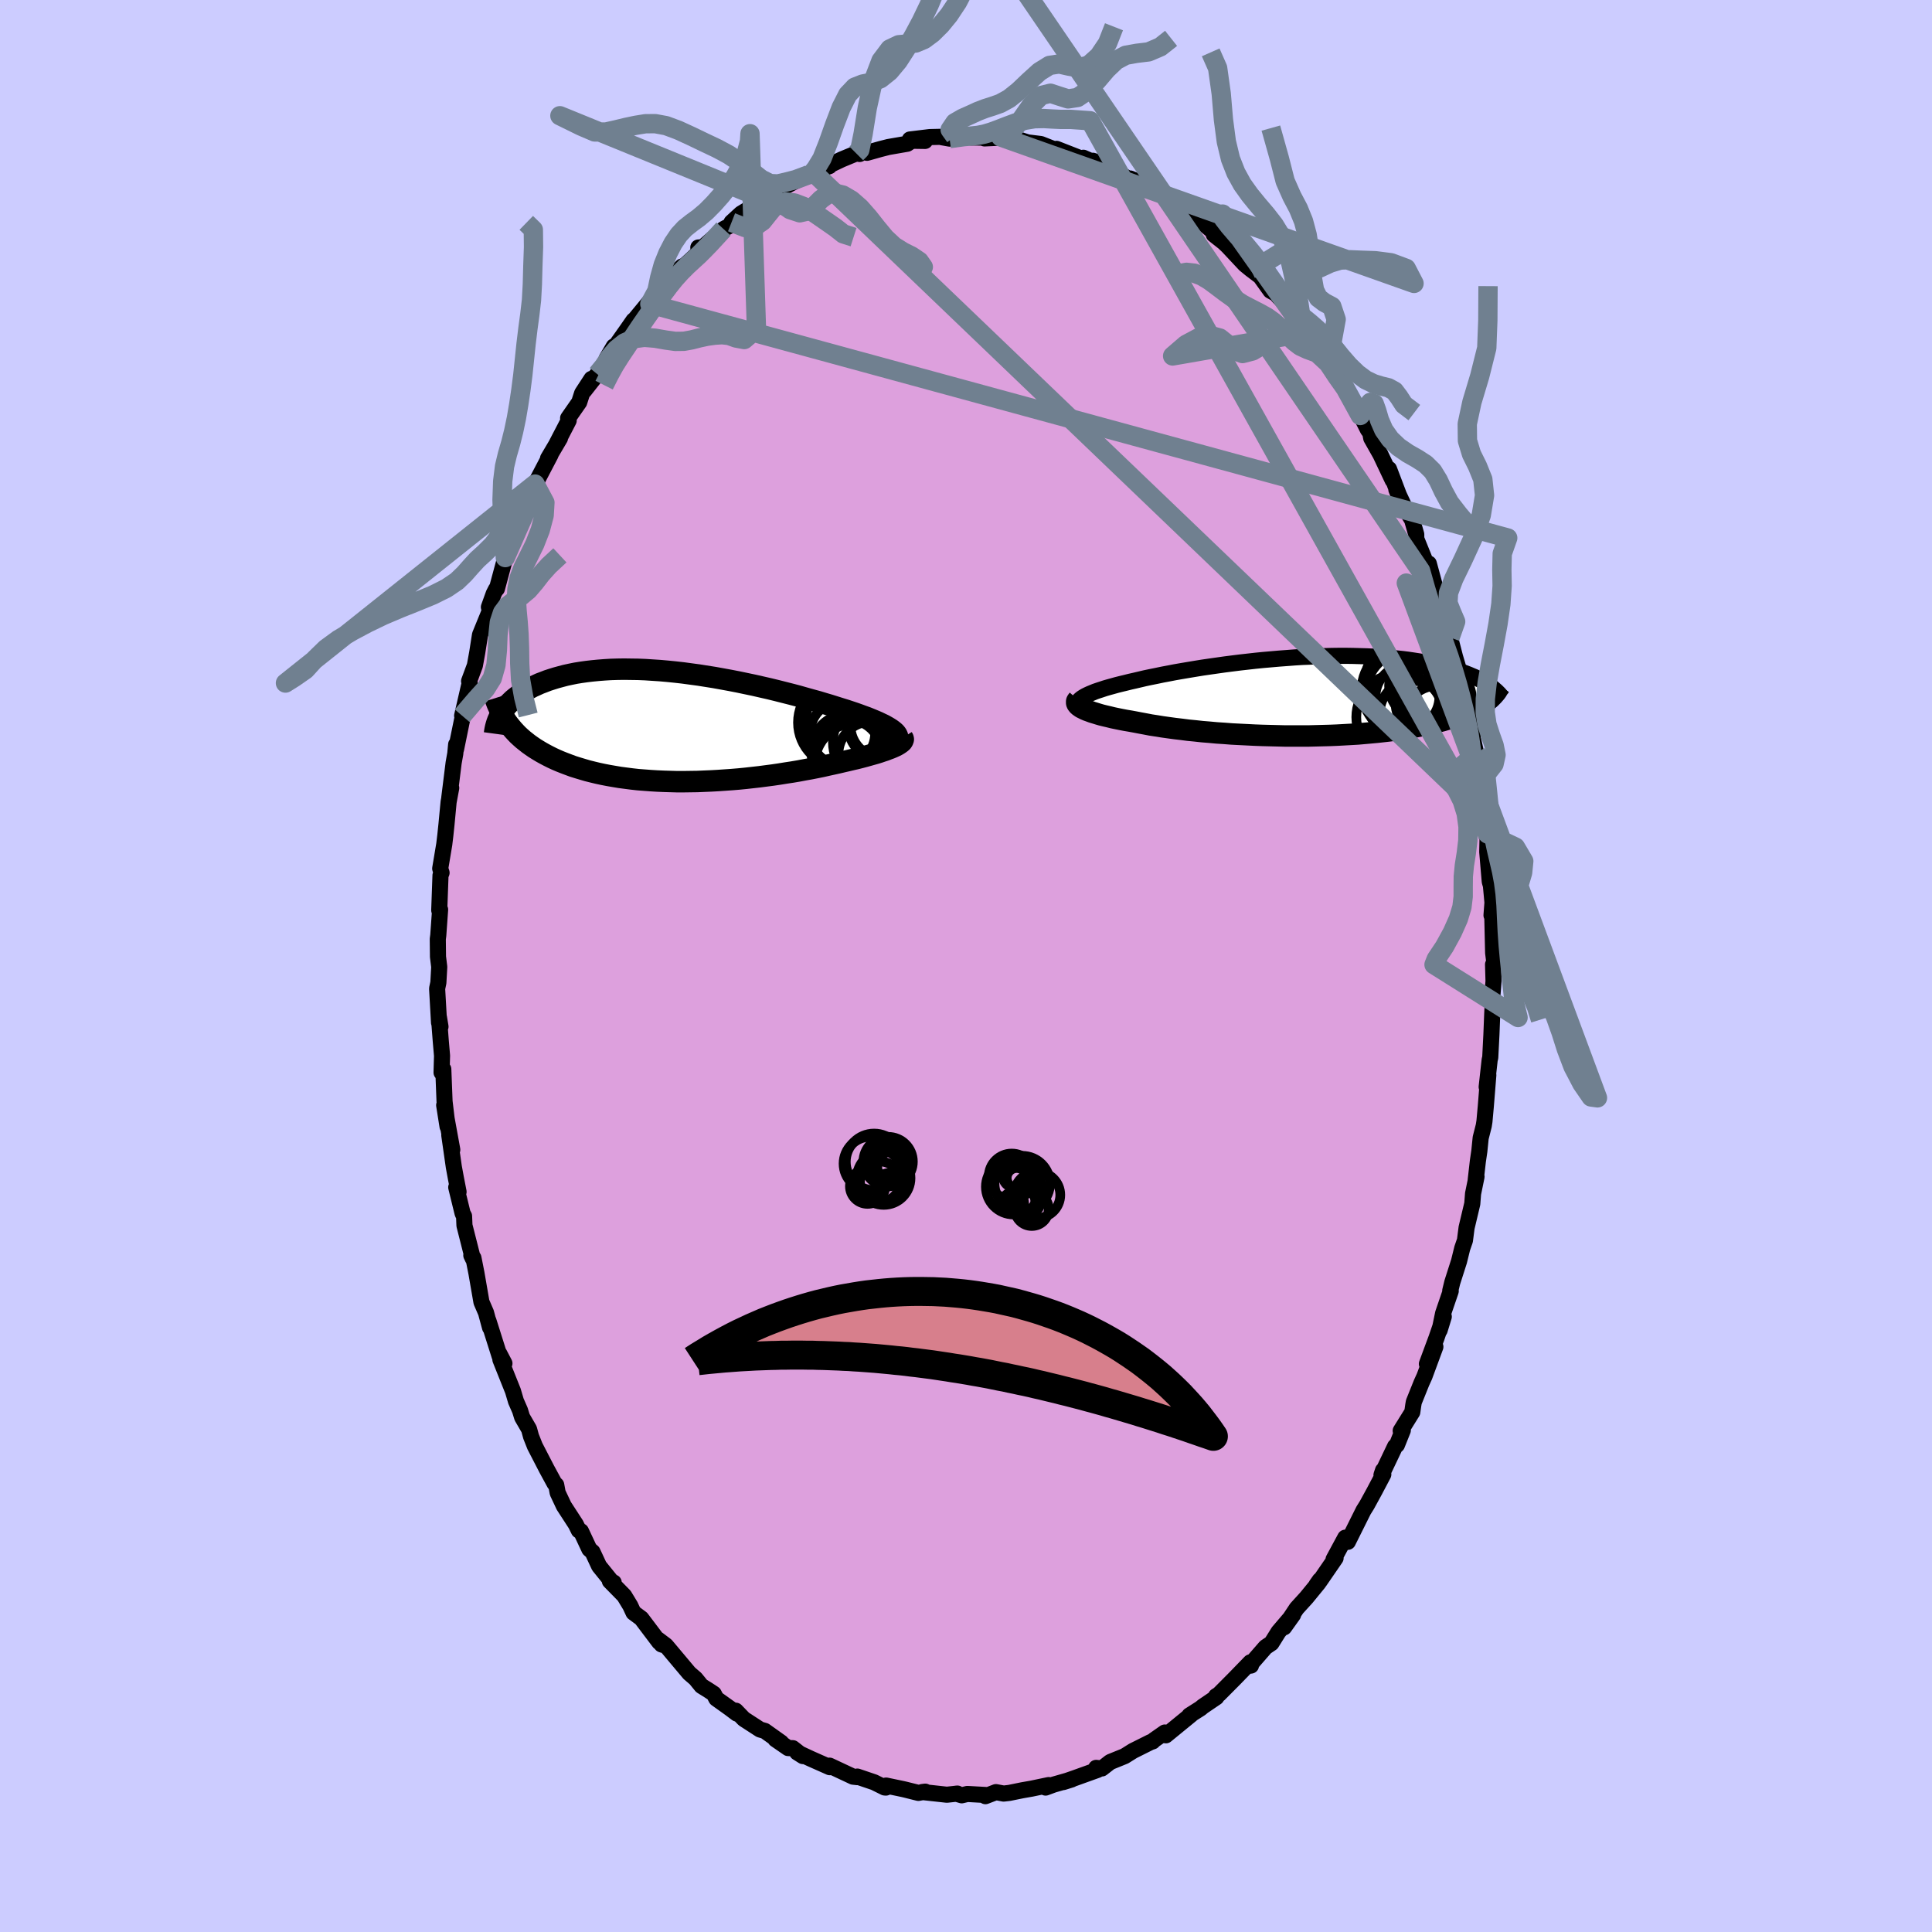 <svg xmlns="http://www.w3.org/2000/svg" width="500" height="500" viewBox="-100 -100 200 200"><defs><clipPath id="c"><path d="m22.06.7-.1-.13-.14-.13-.16-.13-.18-.13-.22-.14-.24-.14-.27-.15-.3-.14-.31-.15-.35-.15-.36-.15-.39-.16-.42-.15-.43-.16-.45-.16-.45-.15-.48-.16-.52-.16-.54-.17-.57-.18-.61-.18-.63-.19-.66-.18-.68-.19-.7-.2-.72-.19-.75-.19-.75-.19-.78-.19-.79-.18-.79-.18-.81-.17-.81-.17-.82-.16L4.06-5l-.83-.15-.82-.13-.82-.13-.82-.11-.81-.11-.8-.09-.79-.08-.79-.07-.77-.05-.76-.05-.74-.03-.73-.01-.71-.01-.7.01-.67.02-.66.04-.64.05-.62.06-.6.07-.57.08-.56.09-.54.11-.51.11-.49.13-.48.13-.45.14-.43.14-.41.16-.4.15-.37.17-.36.16-.34.18-.33.18-.31.18-.29.19-.27.2-.26.2-.24.2-.22.21-.21.21-.2.21-.18.22-.16.21-.15.22.72 1.35.21.26.22.26.23.25.24.25.26.24.27.24.29.23.29.23.31.22.32.22.34.21.35.21.36.2.38.2.38.19.41.19.42.18.43.17.45.17.46.17.48.15.5.15.51.15.52.13.54.13.56.12.57.11.58.1.6.1.61.08.62.08.63.07.65.05.66.05.66.04.68.03.68.02.7.02h.7l.7-.01.71-.01.71-.03.72-.03.72-.04.72-.05.71-.05.72-.06.71-.07.71-.08.71-.08.69-.09.69-.09.68-.1.68-.11.66-.1.65-.11.63-.12.62-.11.61-.12.59-.12.57-.13.55-.12.54-.12.51-.12.48-.11.46-.11.44-.1.43-.11.42-.11.39-.11.39-.11.36-.1.35-.11.32-.11.31-.1.28-.11.27-.1.24-.1.22-.1"/></clipPath><clipPath id="b"><path d="m-23.11.16.17-.11.19-.11.22-.11.24-.11.27-.11.29-.12.32-.11.34-.11.36-.12.38-.11.4-.11.43-.12.44-.11.46-.11.48-.12.49-.11.51-.12.55-.13.57-.12.6-.12.62-.13.64-.12.67-.13.69-.12.71-.12.72-.12.74-.12.76-.11.77-.11.78-.11.78-.1.8-.1.8-.09.8-.09.8-.08.81-.07.8-.07.81-.06.79-.06.79-.05.79-.03.77-.04.77-.02.75-.02.75-.01h.73l.71.01.7.02.69.02.67.03.65.03.63.05.62.05.6.06.58.06.56.07.54.08.52.08.51.09.48.09.47.09.45.1.44.1.41.11.4.1.39.11.37.11.36.12.34.12.32.12.31.12.3.13.29.12.27.13.25.13.25.13.23.14.21.13.21.13-.11 1.67-.19.14-.2.14-.21.14-.22.14-.24.13-.25.14-.26.13-.28.13-.29.13-.31.12-.32.13-.34.12-.35.12-.36.12-.38.11-.4.12-.42.11-.43.11-.44.1-.47.11-.49.1-.5.1-.52.09-.54.09-.56.09-.58.08-.59.08-.62.07-.63.07-.65.06-.67.06-.68.06-.7.04-.71.04-.73.04-.73.03-.75.02-.76.02-.77.02h-2.36l-.79-.02-.8-.02-.79-.02-.8-.03-.79-.04-.8-.04-.78-.04-.78-.06-.77-.05-.76-.07-.74-.06-.73-.08-.72-.07-.7-.09-.68-.08-.66-.09-.64-.09-.62-.1-.59-.09-.57-.11-.54-.1-.52-.1-.49-.09-.48-.08-.47-.09-.44-.09-.43-.09-.4-.1-.39-.09-.37-.09-.34-.1-.32-.1-.3-.09-.27-.1-.25-.09-.23-.1-.2-.1"/></clipPath><filter id="a"><feTurbulence baseFrequency=".05" numOctaves="3" result="noise" type="noise"/><feDisplacementMap in="SourceGraphic" in2="noise" scale="2"/></filter></defs><rect width="100%" height="100%" x="-100" y="-100" fill="#CCF"/><path fill="plum" stroke="#000" stroke-linejoin="round" stroke-width="1.667" d="m54.56-.16.05 1.72-.17 2.17.11-.4-.08 1.75-.08 2.04-.12 2.35-.06.25-.31 2.8.17-1.23-.26 3.24-.14 1.55-.07.45-.32 1.26-.14 1.38-.15 1.02-.23 2.01.09-.39-.36 1.76-.08 1.04-.59 2.48-.17 1.32-.28.81-.33 1.34-.7 2.19-.21.86.05.04-.79 2.31-.36 1.74.43-1.4-.75 2.19-1 2.7.88-1.77-1.13 3.06-.3.66-.8 1.99-.06.34-.1.71-1.2 1.93.22-.05-.61 1.52-.19.15-1.41 2.96.16-.48.03.42-.94 1.78-.76 1.39-.35.56-1.62 3.25-.27-.43-1.21 2.24.21-.13-1.67 2.43-.32.36.36-.51-.13.28-1.26 1.54-1.01 1.11-1.3 1.96.93-1.3-1.51 1.77-.73 1.17-.61.41-1.68 1.93.17-.02-.06-.34-1.64 1.69-1.61 1.62-.31.2.04.11-1.4.95-.24.2-1.15.73.19-.09-2.63 2.15-.11-.29-1.13.79-.12.13-.22.07-1.82.91-.75.47-.13.08-1.48.6-.86.67-.6-.06.15.21-2.42.87-1.13.39.86-.27-1.85.53-.84.31.32-.26-1.77.37-.97.17-1.33.27-.59.07-.8-.15-1.09.42.28-.11-2.15-.12-.58.14-.58-.17.13-.01-1.09.12-2.55-.28.31-.04-.71.13-1.36-.34-.26-.06-1.72-.36-.02.21-.13-.01-1.09-.54-1.74-.59v.06l-.44-.05-2.43-1.14.02.16-1.96-.87-1.42-.66.6.38-1.05-.82-.48-.01-1.32-.91.6.34-1.7-1.21-.49-.14-1.68-1.09-.83-.86.11.3-.73-.55-1.4-1-.26-.5-.53-.35-.74-.46-.62-.76-.65-.56-2.41-2.87-.82-.62.36.51.15.05-.39-.29-1.85-2.45-.81-.6-.33-.71-.63-1.04-1.49-1.52.4.15-.12.02-1.39-1.72-.68-1.46-.33-.29-.87-1.86-.22-.08-.31-.63-1.24-1.91-.64-1.36-.15-.81-.17-.15-.81-1.49-1.23-2.38-.4-1.01-.2-.74-.72-1.24-.22-.71-.42-.96-.31-1.05-1.3-3.25.42.4-.54-1.03.04.28-1.16-3.67.17.71-.42-1.55-.47-1.09-.52-3-.31-1.57-.22-.27.16.34-.87-3.43-.04-.97-.15-.28-.66-2.7.24.47-.28-1.44-.21-1.14-.47-3.29.31 1.51-.84-4.61.35 2.21-.31-2.6-.13-3.34-.18.35.05-1.74-.13-1.51-.19-2.46.16.96-.15-.41-.2-3.53.13-.62.09-1.62-.13-1.06-.02-1.83.05-.39.19-2.66-.09.07.13-3.61.11-.27-.14-.44.42-2.51.11-.92.12-1.14.22-2.32.27-1.45-.2 1.01.45-3.61.17-.95.09-.95-.01.49.62-3.03.31-1.43-.3.99.78-3.38-.06-.2.6-1.62.24-1.32.29-1.85 1.02-2.5-.1-.37.5-1.39.23-.45.1-.06.43-1.6.44-1.63.58-1.16.25-.75.94-2.24 1.26-2.73-.15-.1.2-.63.03-.03 1.57-3-.26.38 1.24-2.1-.32.52 1.22-2.35-.06-.24 1.15-1.65.3-.93.97-1.49-.77 1.25 1.37-1.74.65-.72 1.06-2.15-.74 1.26 2.14-3.03.64-.92.06-.01 1.58-1.91.05.22 1.38-1.73-.35.5 1.05-1.35 1.25-1.3-.15.29 1.23-1.12 1.23-1.17-.62.03.33.1 2.28-2.01 1.09-.58-.26-.12.98-.9 1.57-.95.44-.14.69-.45.02.17 1.38-1.32.21.04 1.09-.59 1.59-.78.47-.28-.2.02 1.89-.63-.32.06 1.58-.75 1.52-.63.35.06.63-.42.13.3 1.39-.39.82-.21 1.96-.34.46-.31 1.38.02-1.57-.15 2.06-.25 2.62-.06-1.35.08.78.14 2.24-.39.29.27H.51l2.69.04-1.28.06 1.68-.15.87.34 1.07-.05.84.27 1.37.17 1.14.45.34.16.14-.11 2.89 1.13-.11-.21.78.34.2-.03 1.32.44-.44-.23 3.19 1.89-.19-.26.92.38 1.04.87-.49-.53 2.19 1.17.33.22.24.12.75.63 1.22 1.12.53.22.35.04 1.77 1.49-.21.07 1.04.82.42.4 1.76 1.88.6.49.99.75 1.06 1.48.57.31.31.36.84.86 1.08 1.7-.33-.51.59.61.74 1 .31.71.6.59 1.26 1.88.98 1.52.79 1.06.37.76 1.18 2.06.02-.09-.05-.08.82 1.63.24.32.11.57.95 1.68 1.27 2.68-.38-1.17 1.37 3.61-.61-1.48.96 2.05.67 1.09.43 1.5v.45l1.34 3.32-.04-.75.7 2.59.56 1.56-.34-1.07-.04.68.67 1.62.32 1.37.33.91.51 1.98.67 2.26-.04.49.9 3.87-.19-1.37.55 2.69-.21-.23.52 2.32.12 2.03.1-1.27.19 2.15.18.8.35 2.78.28 2.21-.04-.38-.04 1.86.26 3.07.07.25-.05-.91.26 2.83-.1 1.32.07-.39.1 4.28.13 1.05-.14.15.05 1.72" filter="url(#a)"/><path fill="#fff" d="m-23.11.16.17-.11.19-.11.22-.11.24-.11.27-.11.29-.12.32-.11.34-.11.36-.12.38-.11.4-.11.43-.12.44-.11.46-.11.48-.12.49-.11.51-.12.55-.13.57-.12.6-.12.62-.13.64-.12.67-.13.69-.12.71-.12.72-.12.74-.12.76-.11.77-.11.78-.11.78-.1.8-.1.8-.09.8-.09.8-.08.81-.07.8-.07.81-.06.79-.06.79-.05.79-.03.77-.04.77-.02.75-.02.75-.01h.73l.71.01.7.02.69.02.67.03.65.03.63.05.62.05.6.06.58.06.56.07.54.08.52.08.51.09.48.09.47.09.45.1.44.1.41.11.4.1.39.11.37.11.36.12.34.12.32.12.31.12.3.13.29.12.27.13.25.13.25.13.23.14.21.13.21.13-.11 1.67-.19.14-.2.14-.21.14-.22.14-.24.13-.25.14-.26.13-.28.13-.29.13-.31.12-.32.13-.34.12-.35.12-.36.12-.38.11-.4.12-.42.11-.43.11-.44.1-.47.11-.49.1-.5.1-.52.09-.54.09-.56.09-.58.08-.59.08-.62.07-.63.07-.65.06-.67.06-.68.06-.7.04-.71.04-.73.04-.73.03-.75.02-.76.02-.77.02h-2.36l-.79-.02-.8-.02-.79-.02-.8-.03-.79-.04-.8-.04-.78-.04-.78-.06-.77-.05-.76-.07-.74-.06-.73-.08-.72-.07-.7-.09-.68-.08-.66-.09-.64-.09-.62-.1-.59-.09-.57-.11-.54-.1-.52-.1-.49-.09-.48-.08-.47-.09-.44-.09-.43-.09-.4-.1-.39-.09-.37-.09-.34-.1-.32-.1-.3-.09-.27-.1-.25-.09-.23-.1-.2-.1" filter="url(#a)" transform="translate(35.1 -27.9)"/><path fill="#fff" d="m22.06.7-.1-.13-.14-.13-.16-.13-.18-.13-.22-.14-.24-.14-.27-.15-.3-.14-.31-.15-.35-.15-.36-.15-.39-.16-.42-.15-.43-.16-.45-.16-.45-.15-.48-.16-.52-.16-.54-.17-.57-.18-.61-.18-.63-.19-.66-.18-.68-.19-.7-.2-.72-.19-.75-.19-.75-.19-.78-.19-.79-.18-.79-.18-.81-.17-.81-.17-.82-.16L4.06-5l-.83-.15-.82-.13-.82-.13-.82-.11-.81-.11-.8-.09-.79-.08-.79-.07-.77-.05-.76-.05-.74-.03-.73-.01-.71-.01-.7.01-.67.02-.66.04-.64.05-.62.06-.6.07-.57.08-.56.09-.54.11-.51.11-.49.13-.48.13-.45.14-.43.14-.41.16-.4.15-.37.17-.36.16-.34.18-.33.18-.31.18-.29.19-.27.2-.26.2-.24.2-.22.21-.21.21-.2.21-.18.22-.16.21-.15.22.72 1.35.21.26.22.26.23.25.24.25.26.24.27.24.29.23.29.23.31.22.32.22.34.21.35.21.36.2.38.2.38.19.41.19.42.18.43.17.45.17.46.17.48.15.5.15.51.15.52.13.54.13.56.12.57.11.58.1.6.1.61.08.62.08.63.07.65.05.66.05.66.04.68.03.68.02.7.02h.7l.7-.01.71-.01.71-.03.72-.03.72-.04.72-.05.71-.05.72-.06.71-.07.71-.08.71-.08.69-.09.69-.09.68-.1.68-.11.66-.1.65-.11.63-.12.62-.11.61-.12.59-.12.57-.13.55-.12.54-.12.51-.12.48-.11.46-.11.44-.1.43-.11.42-.11.39-.11.39-.11.36-.1.35-.11.32-.11.31-.1.28-.11.27-.1.24-.1.22-.1" filter="url(#a)" transform="translate(-29.26 -24.71)"/><g fill="none" stroke="#000" transform="translate(35.1 -27.9)"><path stroke-linejoin="round" stroke-width="1.667" d="m-23.29 1.24-.11-.11-.08-.11-.05-.1-.02-.11V.7l.03-.11.06-.1.09-.11.12-.11.14-.11.17-.11.19-.11.22-.11.24-.11.27-.11.29-.12.32-.11.34-.11.36-.12.38-.11.4-.11.43-.12.44-.11.46-.11.48-.12.49-.11.51-.12.55-.13.57-.12.6-.12.62-.13.64-.12.67-.13.69-.12.71-.12.72-.12.74-.12.76-.11.77-.11.78-.11.78-.1.8-.1.8-.09.8-.09.8-.08.81-.07.8-.07.81-.06.79-.06.79-.05.79-.03.77-.04.77-.02.75-.02.75-.01h.73l.71.01.7.02.69.02.67.03.65.03.63.05.62.05.6.06.58.06.56.07.54.08.52.08.51.09.48.09.47.09.45.1.44.1.41.11.4.1.39.11.37.11.36.12.34.12.32.12.31.12.3.13.29.12.27.13.25.13.25.13.23.14.21.13.21.13.19.14.18.13.17.14.16.14.15.13.14.14.13.13.12.14.11.14.1.13" filter="url(#a)"/><path stroke-linejoin="round" stroke-width="2.222" d="m-23.52.33-.07.08-.05.09-.01.09.01.09.04.09.07.09.09.1.13.09.14.1.18.09.2.1.23.1.25.09.27.1.3.09.32.1.34.1.37.09.39.09.4.1.43.09.44.09.47.09.48.08.49.09.52.1.54.1.57.11.59.09.62.1.64.09.66.09.68.08.7.09.72.07.73.08.74.06.76.07.77.05.78.06.78.04.8.04.79.04.8.03.79.02.8.02.79.02H.32l.77-.02.76-.02.75-.02.73-.03.73-.04.71-.04.7-.04.68-.06.67-.06.65-.06.63-.07.62-.07.59-.08.58-.08.56-.09.54-.09.52-.09.5-.1.49-.1.47-.11.44-.1.43-.11.42-.11.4-.12.38-.11.36-.12.35-.12.34-.12.32-.13.31-.12.29-.13.28-.13.26-.13.25-.14.24-.13.22-.14.21-.14.2-.14.19-.14.17-.14.16-.14.15-.15.14-.14.13-.15.12-.14.11-.15.09-.15.09-.15.08-.15" filter="url(#a)"/><circle cx="10.972" cy="-.133" r="4.732" clip-path="url(#b)" filter="url(#a)"/><circle cx="10.877" cy="-1.688" r="4.606" clip-path="url(#b)" filter="url(#a)"/><circle cx="9.847" cy="2.137" r="4.544" clip-path="url(#b)" filter="url(#a)"/><circle cx="12.142" cy="-1.108" r="3.444" clip-path="url(#b)" filter="url(#a)"/><circle cx="13.777" cy=".222" r="3.482" clip-path="url(#b)" filter="url(#a)"/><circle cx="13.647" cy="2.267" r="3.37" clip-path="url(#b)" filter="url(#a)"/><circle cx="13.187" cy=".577" r="3.832" clip-path="url(#b)" filter="url(#a)"/><circle cx="10.597" cy=".027" r="3.308" clip-path="url(#b)" filter="url(#a)"/><circle cx="11.102" cy="1.747" r="3.378" clip-path="url(#b)" filter="url(#a)"/><circle cx="10.487" cy="-.678" r="4.63" clip-path="url(#b)" filter="url(#a)"/></g><g fill="none" stroke="#000" transform="translate(-29.26 -24.71)"><path stroke-linejoin="round" stroke-width="2.222" d="m21.46 1.93.19-.13.17-.12.14-.12.1-.12.08-.12.04-.12.02-.12-.02-.13-.04-.12-.08-.13-.1-.13-.14-.13-.16-.13-.18-.13-.22-.14-.24-.14-.27-.15-.3-.14-.31-.15-.35-.15-.36-.15-.39-.16-.42-.15-.43-.16-.45-.16-.45-.15-.48-.16-.52-.16-.54-.17-.57-.18-.61-.18-.63-.19-.66-.18-.68-.19-.7-.2-.72-.19-.75-.19-.75-.19-.78-.19-.79-.18-.79-.18-.81-.17-.81-.17-.82-.16L4.06-5l-.83-.15-.82-.13-.82-.13-.82-.11-.81-.11-.8-.09-.79-.08-.79-.07-.77-.05-.76-.05-.74-.03-.73-.01-.71-.01-.7.01-.67.02-.66.04-.64.05-.62.06-.6.07-.57.08-.56.09-.54.11-.51.11-.49.13-.48.13-.45.14-.43.14-.41.16-.4.15-.37.17-.36.16-.34.18-.33.18-.31.18-.29.19-.27.2-.26.2-.24.2-.22.21-.21.21-.2.21-.18.22-.16.21-.15.22-.14.22-.12.23-.11.22-.1.23-.08.22-.07.23-.06.22-.05.23-.04.23-.03.22" filter="url(#a)"/><path stroke-linejoin="round" stroke-width="2.222" d="m22.7 1.08.05.08.02.08-.02.08-.04.08-.06.09-.1.09-.12.09-.15.1-.17.1-.2.1-.22.1-.24.1-.27.1-.28.11-.31.1-.32.11-.35.11-.36.1-.39.11-.39.11-.42.11-.43.11-.44.1-.46.11-.48.11-.51.12-.54.12-.55.12-.57.13-.59.12-.61.12-.62.11-.63.12-.65.11-.66.1-.68.11-.68.1-.69.09-.69.09-.71.08-.71.08-.71.07-.72.06-.71.05-.72.05-.72.04-.72.03-.71.03-.71.01-.7.01h-.7l-.7-.02-.68-.02-.68-.03-.66-.04-.66-.05-.65-.05-.63-.07-.62-.08-.61-.08-.6-.1-.58-.1-.57-.11-.56-.12-.54-.13-.52-.13-.51-.15-.5-.15-.48-.15-.46-.17-.45-.17-.43-.17-.42-.18-.41-.19-.38-.19-.38-.2-.36-.2-.35-.21-.34-.21-.32-.22-.31-.22-.29-.23-.29-.23-.27-.24-.26-.24-.24-.25-.23-.25-.22-.26-.21-.26-.2-.26-.18-.27-.17-.27-.16-.28-.15-.27-.14-.28-.13-.29-.12-.28-.11-.29-.09-.29" filter="url(#a)"/><circle cx="19.389" cy="2.761" r="3.336" clip-path="url(#c)" filter="url(#a)"/><circle cx="16.504" cy="-.494" r="4.636" clip-path="url(#c)" filter="url(#a)"/><circle cx="17.089" cy="2.451" r="3.848" clip-path="url(#c)" filter="url(#a)"/><circle cx="17.084" cy="2.626" r="3.408" clip-path="url(#c)" filter="url(#a)"/><circle cx="17.554" cy="-.509" r="4.904" clip-path="url(#c)" filter="url(#a)"/><circle cx="16.489" cy=".616" r="3.364" clip-path="url(#c)" filter="url(#a)"/><circle cx="19.909" cy="1.541" r="4.426" clip-path="url(#c)" filter="url(#a)"/><circle cx="20.634" cy="-.184" r="3.334" clip-path="url(#c)" filter="url(#a)"/><circle cx="20.559" cy="-.134" r="3.498" clip-path="url(#c)" filter="url(#a)"/><circle cx="18.039" cy="3.956" r="4.474" clip-path="url(#c)" filter="url(#a)"/></g><g fill="none" stroke="#708090" stroke-linejoin="round" stroke-width="2"><path d="m54-13.67-.19-.49-.2-1.43-.22-1.56-.24-1.38-.25-1.18-.26-1.07-.25-1.05-.25-1.07-.27-1.1-.32-1.13-.39-1.16-.47-1.21-.53-1.26-.57-1.31-.57-1.31-.55-1.27-.49-1.19-.42-1.04-.33-.87-.25-.69-.24-.63-.39-.91-.77-1.66 19.79 53.29-.66-.09-.95-1.38-.92-1.76-.69-1.82-.55-1.73-.57-1.6-.63-1.47-.6-1.39-.48-1.38-.38-1.39-.35-1.44-.41-1.47-.44-1.45-.39-1.39-.18-1.27.12-1.17.33-1.11.12-1.19-.86-1.46L54-13.67 12.85-87.5l-2.01-.14H9.78l-.85-.04-.88-.05-.95.02-.98.16-.98.27-.92.34-.85.33-.76.28-.71.21-.66.13-.67.07-.8.07-1.47.2m17.02-11.58-.67 1.71-.89 1.32-1.05.94-1.08.29-1.01-.19-.97-.22-1 .15-1.05.65-1.08.98-1.06 1.01-1 .8-.91.5-.82.29-.76.24-.75.29-.76.35-.81.36-.8.46-.49.72.51.71" filter="url(#a)"/><path d="m54.04-13.29-.31-2.13-.37-1.81-.34-1.39-.28-1.14-.2-1.05-.16-1.07-.15-1.11-.17-1.14-.23-1.18-.27-1.23-.32-1.3-.37-1.38-.42-1.42-.45-1.41-.48-1.35-.46-1.23-.41-1.07-.32-.89-.23-.72-.19-.69-.31-1.01-.54-1.91-44.67-65.41.16.76-.77.67-.88 1.53-.89 1.89-.88 1.69-.88 1.33-.86 1.05-.87.86-.86.64-.86.36-.86.1-.9.08-.93.44-.91 1.21-.81 2.12-.61 2.78-.43 2.67-.34 1.66-.37.37" filter="url(#a)"/><path d="m.68-108.41-1.89 1.93-.95 2.54-.79 2.37-.85 2.05-.83 1.73-.79 1.48-.78 1.36-.82 1.27-.9 1.08-.94.75-.95.37-.89.18-.81.32-.73.77-.68 1.34-.68 1.78-.67 1.89-.64 1.62-.62 1.02-.3.37L53.76-15.5l1.09 1.21.06 1.15.1 1.27.32 1.21.38 1.09.33 1.03.25 1.08.2 1.2.21 1.34.23 1.44.25 1.46.24 1.42.3 1.34.41 1.28.5 1.19.44 1.06.4 1.28" filter="url(#a)"/><path d="m-16.3-81.91-1.33.5-1.01.26-.84.19-.81-.04-.91-.46-1.04-.81-1.13-.91-1.19-.8-1.23-.66-1.29-.61-1.35-.65-1.35-.62-1.26-.47-1.13-.21-1.02.01-.99.16-1 .21-1.04.25-1.07.24-1.15-.01-1.4-.6-2.2-1.08 21.47 8.76 1.25.19 1.11.77 1 .33.85-.19.7-.56.64-.64.67-.49.76-.16.84.2.89.52.9.79.88 1 .86 1.09.87 1.05.9.84.93.58.9.45.78.53.42.6-.43.95" filter="url(#a)"/><path d="m-11.64-75.45-1.06-.34-.81-.64-.76-.53-.78-.54-.86-.59-.93-.55-.93-.35-.86-.1-.75.19-.61.46-.53.65-.55.69-.73.51-1.07.15-1.4-.55m-.83.7-1.38 1.5-.66.68-.51.51-.57.52-.64.59-.65.65-.64.71-.61.76-.59.79-.58.81-.59.83-.61.87-.64.93-.66.99-.68 1.02-.67 1-.6.95-.54.98-.54 1.07" filter="url(#a)"/><path d="m53.23-19.08 1.43-1.82.21-.95-.2-.99-.38-1.06-.36-1.12-.18-1.23.01-1.4.19-1.65.33-1.9.4-2.07.39-2.13.3-2.06.13-1.89-.03-1.7.04-1.64.57-1.62-88.81-24.22.73-1.35.29-1.38.37-1.33.48-1.19.54-1.04.59-.87.63-.68.69-.55.74-.54.78-.66.78-.79.78-.88.74-.94.71-1.02.65-1.18.51-1.28.31-1.16.05-.79.67 20.22-1.27 1.09-.85-.16-.72-.26-.72-.08-.77.05-.79.11-.79.17-.78.2-.82.15-.89.01-1.01-.14-1.09-.19-1.11-.09-1.07.14-.98.43-.84.67-.69.81-.6.91-.69.85m-7.15 35.29-.47-1.86-.32-1.8-.09-1.7-.02-1.57-.05-1.42-.09-1.26-.11-1.17-.07-1.12.05-1.12.22-1.13.42-1.11.58-1.16.63-1.28.57-1.46.4-1.5.08-1.33-1.02-1.92-25.84 20.6.92-.58 1.15-.8 1.01-1.11 1.11-1.08 1.3-.95 1.44-.86 1.54-.82 1.64-.79 1.74-.74 1.76-.7 1.65-.68 1.4-.7 1.08-.73.79-.76.66-.75.67-.73.79-.72.83-.83.78-1.05.76-1.3 1.14-1.42 1.63-1.77-3.03 6.88-.04-1.62-.23-2.16-.07-2.2.07-1.93.19-1.53.3-1.25.34-1.17.31-1.24.28-1.34.24-1.41.22-1.48.2-1.55.17-1.62.17-1.63.19-1.57.2-1.48.17-1.47.09-1.63.05-1.86.07-2.01-.02-1.79-.73-.71" filter="url(#a)"/><path d="m52.82-21.99-2.41 2.07-.13.83.52.86.57 1.13.41 1.32.19 1.38-.02 1.39-.16 1.34-.2 1.26-.11 1.15-.01 1.05v1.02l-.13 1.09-.37 1.22-.62 1.39-.81 1.48-.86 1.29-.23.58 8.7 5.47-.3-1.24-.19-1.04-.13-1.17L56.4.62l-.14-1.34-.13-1.42-.1-1.44-.07-1.41-.06-1.32-.1-1.22-.15-1.15-.21-1.13-.27-1.16-.29-1.24-.28-1.33-.25-1.41-.2-1.49-.15-1.49-.14-1.36-.16-1.06-.24-.72-.64-.92m-104.98-3.92 1.46-1.71.97-1.07.69-1.1.38-1.35.15-1.56.06-1.55.14-1.33.33-1 .52-.7.67-.52.74-.5.74-.62.68-.79.67-.87.78-.87 1.14-1.06M50.11-34l.58-1.65-.44-1.03-.36-.91.06-1.04.55-1.46.95-1.96 1.06-2.31.83-2.31.34-2.05-.18-1.66-.55-1.36-.62-1.25-.42-1.39-.02-1.74.48-2.24.81-2.7.73-2.91.11-2.86.02-3.55" filter="url(#a)"/><path d="M52.6-44.87 51-46.75l-.94-1.22-.64-1.18-.53-1.13-.58-.95-.73-.72-.88-.57-.97-.55-.96-.66-.85-.81-.67-.95-.44-1.01-.29-.98-.26-.73-.39-.14-1.06 1.36-1.55-2.82-.83-1.17-.87-1.31-.79-1.22-.67-1.06-.56-.9-.51-.76-.48-.68-.48-.67-.49-.69-.52-.75-.55-.81-.6-.88-.65-.93-.73-1-.79-1.03-.85-1.03-.87-.99-.78-.91-.57-.74-.11-.5 10.93 15.45-1.14-1.06-.98-.36-.76-.35-.59-.45-.52-.48-.52-.51-.54-.54-.6-.54-.68-.49-.77-.43-.84-.43-.9-.47-.9-.57-.89-.64-.86-.65-.81-.6-.77-.46-.78-.3-.81-.09-.81.15-.65.27" filter="url(#a)"/><path d="m37.49-62.39.83-4.55-.45-1.34-.77-.41-.62-.47-.4-.8-.21-1.18-.15-1.44-.16-1.56-.24-1.54-.38-1.42-.53-1.3-.67-1.27-.7-1.58-.6-2.35-.88-3.14m4.07 21.88-.72-.11-.49-.6-.52-.34-.76.11-1.03.57-1.23.84-1.21.72-1.04.27-.83-.3-.73-.67-.8-.64-1-.27-1.21.25-1.29.69-1.38 1.19 13.93-2.42-.49-.98-.21-1-.17-1.13-.23-1.26-.28-1.39-.33-1.46-.42-1.43-.56-1.32-.72-1.18-.83-1.07-.87-1.02-.84-1.03-.77-1.08-.66-1.2-.56-1.43-.43-1.79-.3-2.28-.23-2.69-.37-2.64-.72-1.63" filter="url(#a)"/><path d="m34.32-66.67.23-.54.47.16.6.49.71.62.79.79.83.96.84 1.05.86.99.87.84.85.63.83.4.79.24.74.18.62.34.47.62.51.79 1.08.82M29.47-72.13l1.64-.79 1.63-1.02.98.06.54.88.54.84.79.24 1.03-.34 1.1-.51 1.04-.31 1.02-.03 1.18.05 1.43.05 1.62.21 1.56.58.81 1.56L3.6-85.82l.91-.38 1.06-1.22 1.13-1.61 1.07-1.08.97-.24.91.3.92.29.98-.15 1.02-.69 1.02-1.08.98-1.15.97-.92 1-.53 1.12-.2 1.24-.15 1.22-.52 1.11-.88" filter="url(#a)"/></g><g fill="none" stroke="#000"><circle cx="7.368" cy="23.698" r="2.392" filter="url(#a)"/><circle cx="4.876" cy="24.546" r="1.138" filter="url(#a)"/><circle cx="6.812" cy="25.162" r="1.752" filter="url(#a)"/><circle cx="6.484" cy="24.43" r="1.232" filter="url(#a)"/><circle cx="5.252" cy="21.95" r="1.036" filter="url(#a)"/><circle cx="5.104" cy="21.694" r="1.296" filter="url(#a)"/><circle cx="4.924" cy="22.858" r="2.864" filter="url(#a)"/><circle cx="4.736" cy="21.79" r="2.374" filter="url(#a)"/><circle cx="5.82" cy="22.522" r="2.87" filter="url(#a)"/><circle cx="6.064" cy="24.326" r="1.106" filter="url(#a)"/><circle cx="-9.512" cy="20.276" r="2.932" filter="url(#a)"/><circle cx="-8.52" cy="21.952" r="2.776" filter="url(#a)"/><circle cx="-7.588" cy="20.756" r="1.6" filter="url(#a)"/><circle cx="-10.192" cy="22.8" r="1.824" filter="url(#a)"/><circle cx="-8.624" cy="20.848" r="1.698" filter="url(#a)"/><circle cx="-8.06" cy="20.248" r="2.56" filter="url(#a)"/><circle cx="-7.904" cy="22.896" r="1.472" filter="url(#a)"/><circle cx="-8.544" cy="20.008" r="1.632" filter="url(#a)"/><circle cx="-8.892" cy="22.328" r="2.088" filter="url(#a)"/><circle cx="-9.888" cy="20.46" r="2.786" filter="url(#a)"/></g><path fill="#D77F8C" stroke="#000" stroke-linejoin="round" stroke-width="3" d="m-28.29 40.81.6-.39.61-.37.6-.37.61-.35.61-.34.61-.33.61-.32.62-.31.62-.29.62-.29.62-.27.62-.27.63-.25.62-.24.63-.23.62-.22.63-.21.63-.2.63-.19.63-.18.63-.17.63-.15.63-.15.63-.14.64-.13.63-.11.63-.11.63-.1.63-.09.63-.07.63-.07.62-.06.63-.05.63-.04.62-.03.62-.02.62-.01h.62l.62.01.62.01.61.03.62.03.61.05.6.05.61.06.6.07.6.08.6.09.6.1.59.1.59.11.58.13.59.13.58.13.57.15.57.16.57.16.57.17.56.18.55.19.55.19.55.2.54.21.54.22.54.23.53.23.52.24.52.25.51.26.51.26.5.27.5.28.49.28.49.29.48.3.47.31.47.31.46.32.46.32.45.34.44.34.43.34.43.35.43.36.41.37.41.37.4.38.39.38.39.39.37.4.37.4.37.41.35.41.35.42.33.43.33.43.32.43.32.45.3.44-.54-.19-.54-.18-.54-.19-.53-.18-.54-.19-.54-.18-.54-.18-.54-.18-.54-.17-.54-.18-.54-.17-.54-.17-.54-.17-.53-.16-.54-.17-.54-.16-.54-.16-.54-.16-.54-.16-.54-.15-.54-.16-.54-.15-.54-.15-.53-.14-.54-.15-.54-.14-.54-.14-.54-.14-.54-.13-.54-.14-.54-.13-.54-.13-.53-.13-.54-.12-.54-.13-.54-.12-.54-.11-.54-.12-.54-.11-.54-.12-.54-.1-.54-.11-.53-.11-.54-.1-.54-.1-.54-.09-.54-.1-.54-.09-.54-.09-.54-.08-.54-.09-.54-.08-.53-.08-.54-.08-.54-.07-.54-.07-.54-.07-.54-.06-.54-.07-.54-.06-.54-.05-.54-.06-.53-.05-.54-.05-.54-.05-.54-.04-.54-.04-.54-.04-.54-.03-.54-.04-.54-.02-.53-.03-.54-.02-.54-.02-.54-.02-.54-.01-.54-.02h-.54l-.54-.01h-1.08l-.53.01h-.54l-.54.02-.54.01-.54.02-.54.02-.54.02-.54.03-.54.03-.54.03-.53.04-.54.04-.54.04-.54.05-.54.05-.54.05-.54.06-.54.06" filter="url(#a)"/></svg>